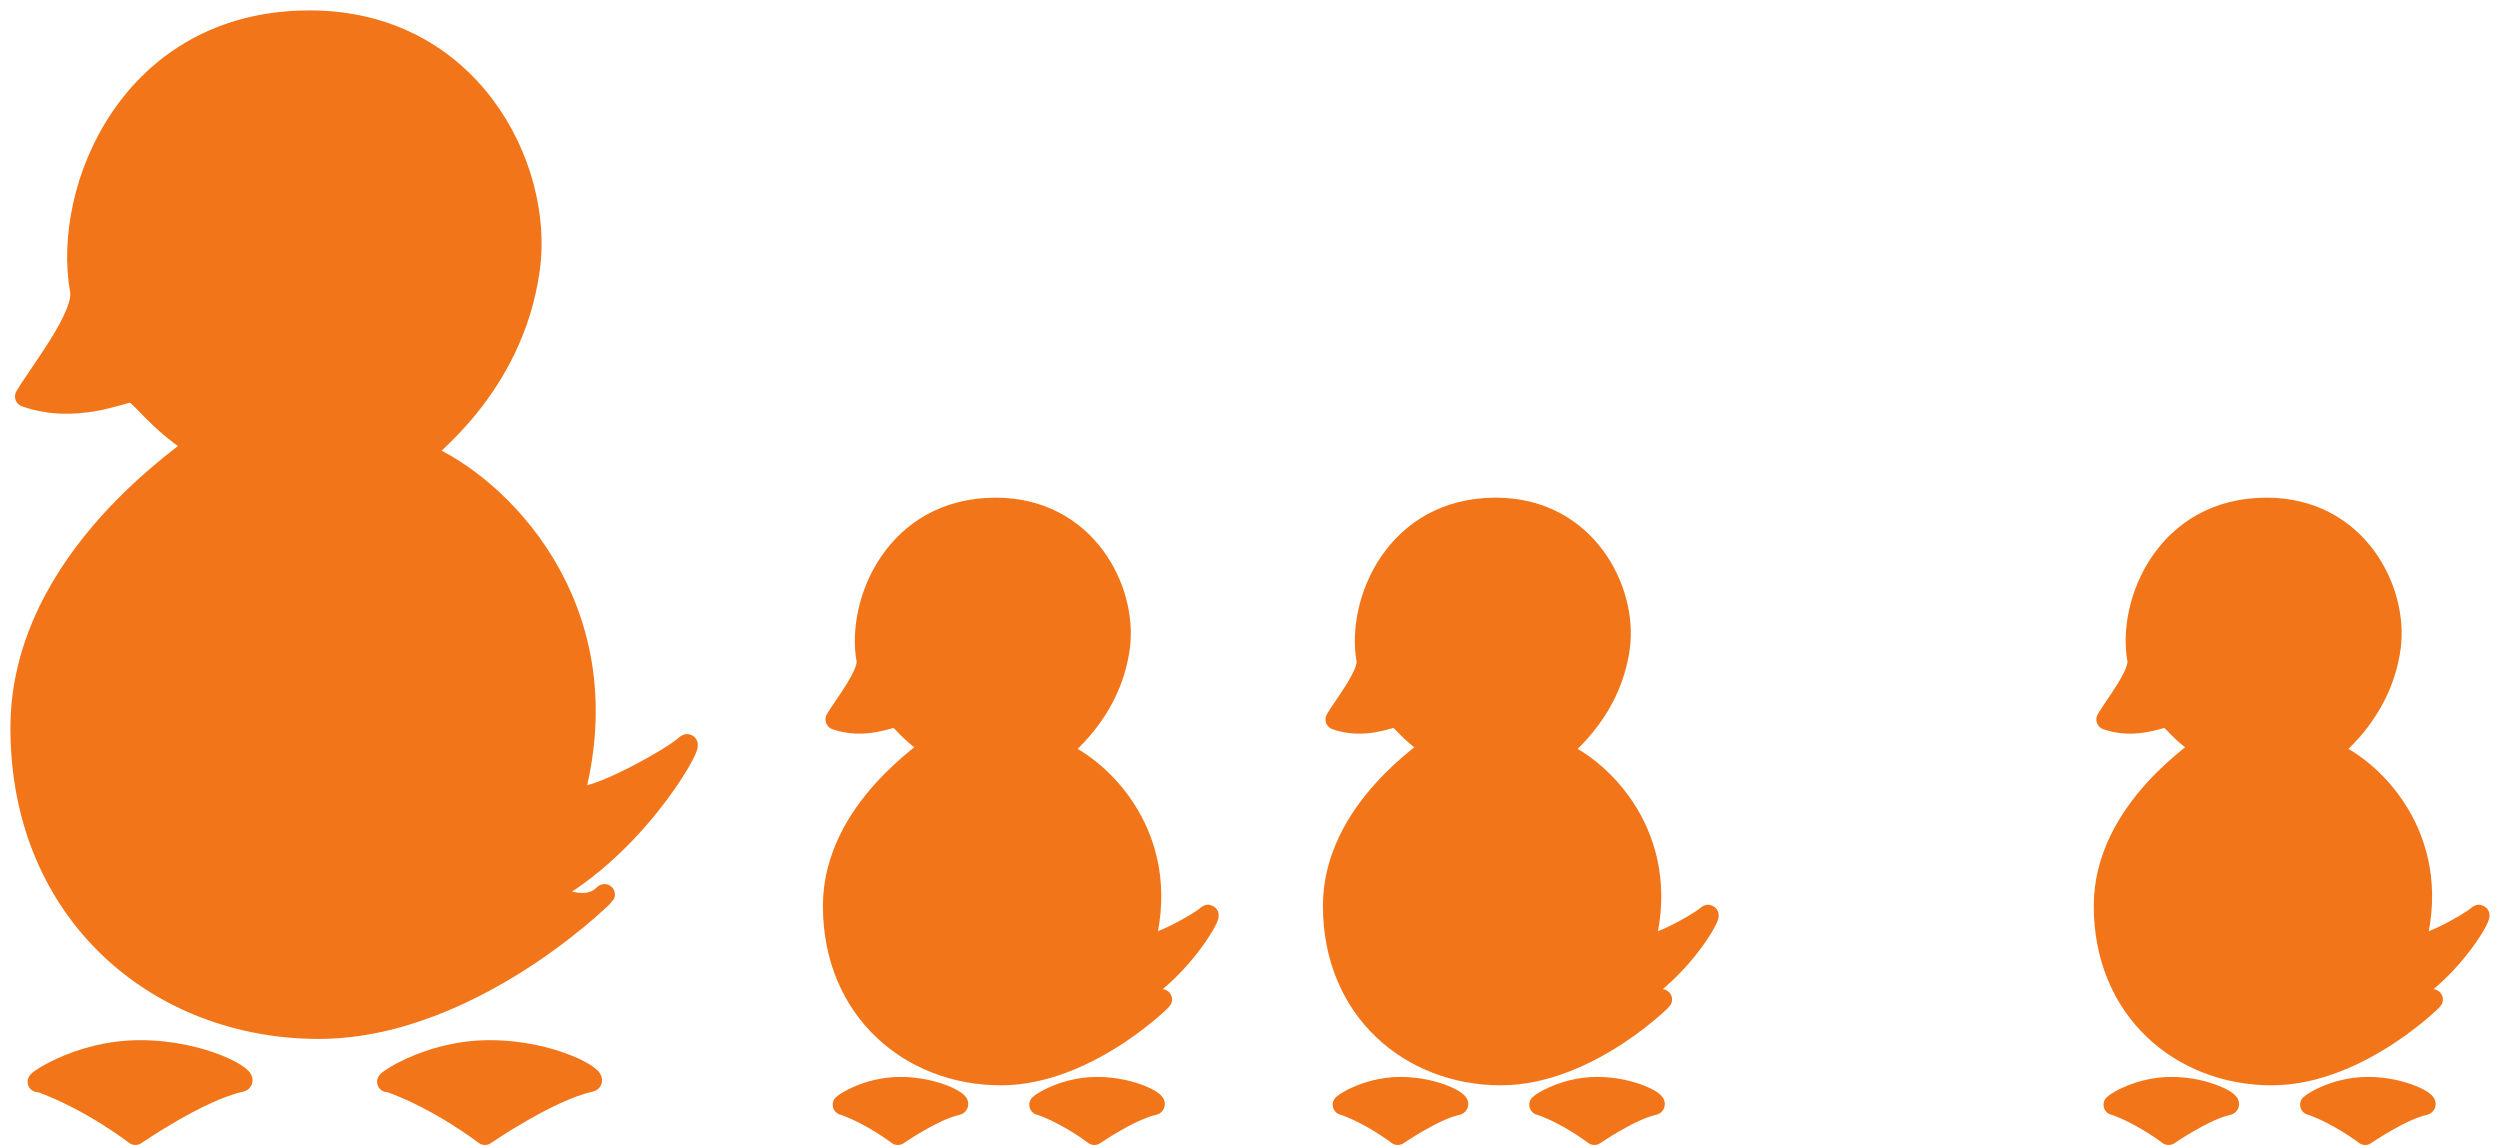 <svg width="120" height="55" viewBox="0 0 120 55" fill="none" xmlns="http://www.w3.org/2000/svg">
<path d="M3.86 13.941C4.079 15.158 1.88 17.9 1.22 19.032C3.64 19.88 5.84 18.82 6.28 18.82C6.72 18.82 7.38 20.093 9.36 21.365C9.543 21.483 1 26.669 1 34.942C1 43.852 7.6 49.368 15.3 49.368C23 49.368 29.82 42.155 28.939 43.004C28.059 43.852 26.253 42.946 26.52 42.791C30.919 40.246 33.559 35.154 32.899 35.791C32.239 36.427 27.314 39.15 27.619 37.912C29.82 29.002 23.88 23.275 20.36 21.79C20.134 21.695 24.623 18.77 25.419 12.88C26.079 8.001 22.56 1 14.86 1C6.28 1 2.98 9.061 3.86 13.941Z" fill="#F2751A" stroke="#F2751A" stroke-linecap="round" stroke-linejoin="round"/>
<path d="M6.72 50.428C3.64 50.428 1.44 52.126 1.88 51.913C4.3 52.762 6.5 54.459 6.5 54.459C6.5 54.459 9.58 52.338 11.56 51.913C12.04 51.81 9.8 50.428 6.72 50.428Z" fill="#F2751A" stroke="#F2751A" stroke-linecap="round" stroke-linejoin="round"/>
<path d="M23.496 50.428C20.416 50.428 18.216 52.126 18.656 51.913C21.076 52.762 23.276 54.459 23.276 54.459C23.276 54.459 26.356 52.338 28.336 51.913C28.816 51.81 26.576 50.428 23.496 50.428Z" fill="#F2751A" stroke="#F2751A" stroke-linecap="round" stroke-linejoin="round"/>
<path d="M41.609 31.667C41.732 32.352 40.495 33.895 40.124 34.531C41.485 35.008 42.722 34.412 42.97 34.412C43.217 34.412 43.589 35.128 44.702 35.844C44.805 35.91 40 38.827 40 43.481C40 48.493 43.712 51.595 48.044 51.595C52.375 51.595 56.211 47.538 55.716 48.015C55.221 48.493 54.205 47.983 54.355 47.896C56.83 46.464 58.315 43.6 57.943 43.958C57.572 44.316 54.801 45.848 54.974 45.151C56.211 40.14 52.87 36.918 50.89 36.083C50.763 36.029 53.288 34.384 53.736 31.071C54.107 28.326 52.127 24.388 47.796 24.388C42.97 24.388 41.114 28.923 41.609 31.667Z" fill="#F2751A" stroke="#F2751A" stroke-linecap="round" stroke-linejoin="round"/>
<path d="M43.217 52.192C41.485 52.192 40.247 53.146 40.495 53.027C41.856 53.504 43.094 54.459 43.094 54.459C43.094 54.459 44.826 53.266 45.94 53.027C46.21 52.969 44.95 52.192 43.217 52.192Z" fill="#F2751A" stroke="#F2751A" stroke-linecap="round" stroke-linejoin="round"/>
<path d="M52.654 52.192C50.921 52.192 49.684 53.146 49.931 53.027C51.293 53.504 52.53 54.459 52.53 54.459C52.53 54.459 54.263 53.266 55.376 53.027C55.647 52.969 54.386 52.192 52.654 52.192Z" fill="#F2751A" stroke="#F2751A" stroke-linecap="round" stroke-linejoin="round"/>
<path d="M65.609 31.667C65.732 32.352 64.495 33.895 64.124 34.531C65.485 35.008 66.722 34.412 66.97 34.412C67.217 34.412 67.589 35.128 68.702 35.844C68.805 35.91 64 38.827 64 43.481C64 48.493 67.712 51.595 72.044 51.595C76.375 51.595 80.211 47.538 79.716 48.015C79.221 48.493 78.205 47.983 78.355 47.896C80.83 46.464 82.315 43.6 81.943 43.958C81.572 44.316 78.802 45.848 78.974 45.151C80.211 40.14 76.87 36.918 74.89 36.083C74.763 36.029 77.288 34.384 77.736 31.071C78.107 28.326 76.127 24.388 71.796 24.388C66.97 24.388 65.114 28.923 65.609 31.667Z" fill="#F2751A" stroke="#F2751A" stroke-linecap="round" stroke-linejoin="round"/>
<path d="M67.217 52.192C65.485 52.192 64.247 53.146 64.495 53.027C65.856 53.504 67.094 54.459 67.094 54.459C67.094 54.459 68.826 53.266 69.94 53.027C70.21 52.969 68.95 52.192 67.217 52.192Z" fill="#F2751A" stroke="#F2751A" stroke-linecap="round" stroke-linejoin="round"/>
<path d="M76.654 52.192C74.921 52.192 73.684 53.146 73.931 53.027C75.293 53.504 76.53 54.459 76.53 54.459C76.53 54.459 78.263 53.266 79.376 53.027C79.647 52.969 78.386 52.192 76.654 52.192Z" fill="#F2751A" stroke="#F2751A" stroke-linecap="round" stroke-linejoin="round"/>
<path d="M102.609 31.667C102.732 32.352 101.495 33.895 101.124 34.531C102.485 35.008 103.722 34.412 103.97 34.412C104.217 34.412 104.589 35.128 105.702 35.844C105.805 35.91 101 38.827 101 43.481C101 48.493 104.712 51.595 109.044 51.595C113.375 51.595 117.211 47.538 116.716 48.015C116.221 48.493 115.205 47.983 115.355 47.896C117.83 46.464 119.315 43.6 118.943 43.958C118.572 44.316 115.801 45.848 115.973 45.151C117.211 40.14 113.87 36.918 111.89 36.083C111.763 36.029 114.288 34.384 114.736 31.071C115.107 28.326 113.127 24.388 108.796 24.388C103.97 24.388 102.114 28.923 102.609 31.667Z" fill="#F2751A" stroke="#F2751A" stroke-linecap="round" stroke-linejoin="round"/>
<path d="M104.217 52.192C102.485 52.192 101.247 53.146 101.495 53.027C102.856 53.504 104.094 54.459 104.094 54.459C104.094 54.459 105.826 53.266 106.94 53.027C107.21 52.969 105.95 52.192 104.217 52.192Z" fill="#F2751A" stroke="#F2751A" stroke-linecap="round" stroke-linejoin="round"/>
<path d="M113.654 52.192C111.921 52.192 110.684 53.146 110.931 53.027C112.293 53.504 113.53 54.459 113.53 54.459C113.53 54.459 115.263 53.266 116.376 53.027C116.646 52.969 115.386 52.192 113.654 52.192Z" fill="#F2751A" stroke="#F2751A" stroke-linecap="round" stroke-linejoin="round"/>
</svg>
